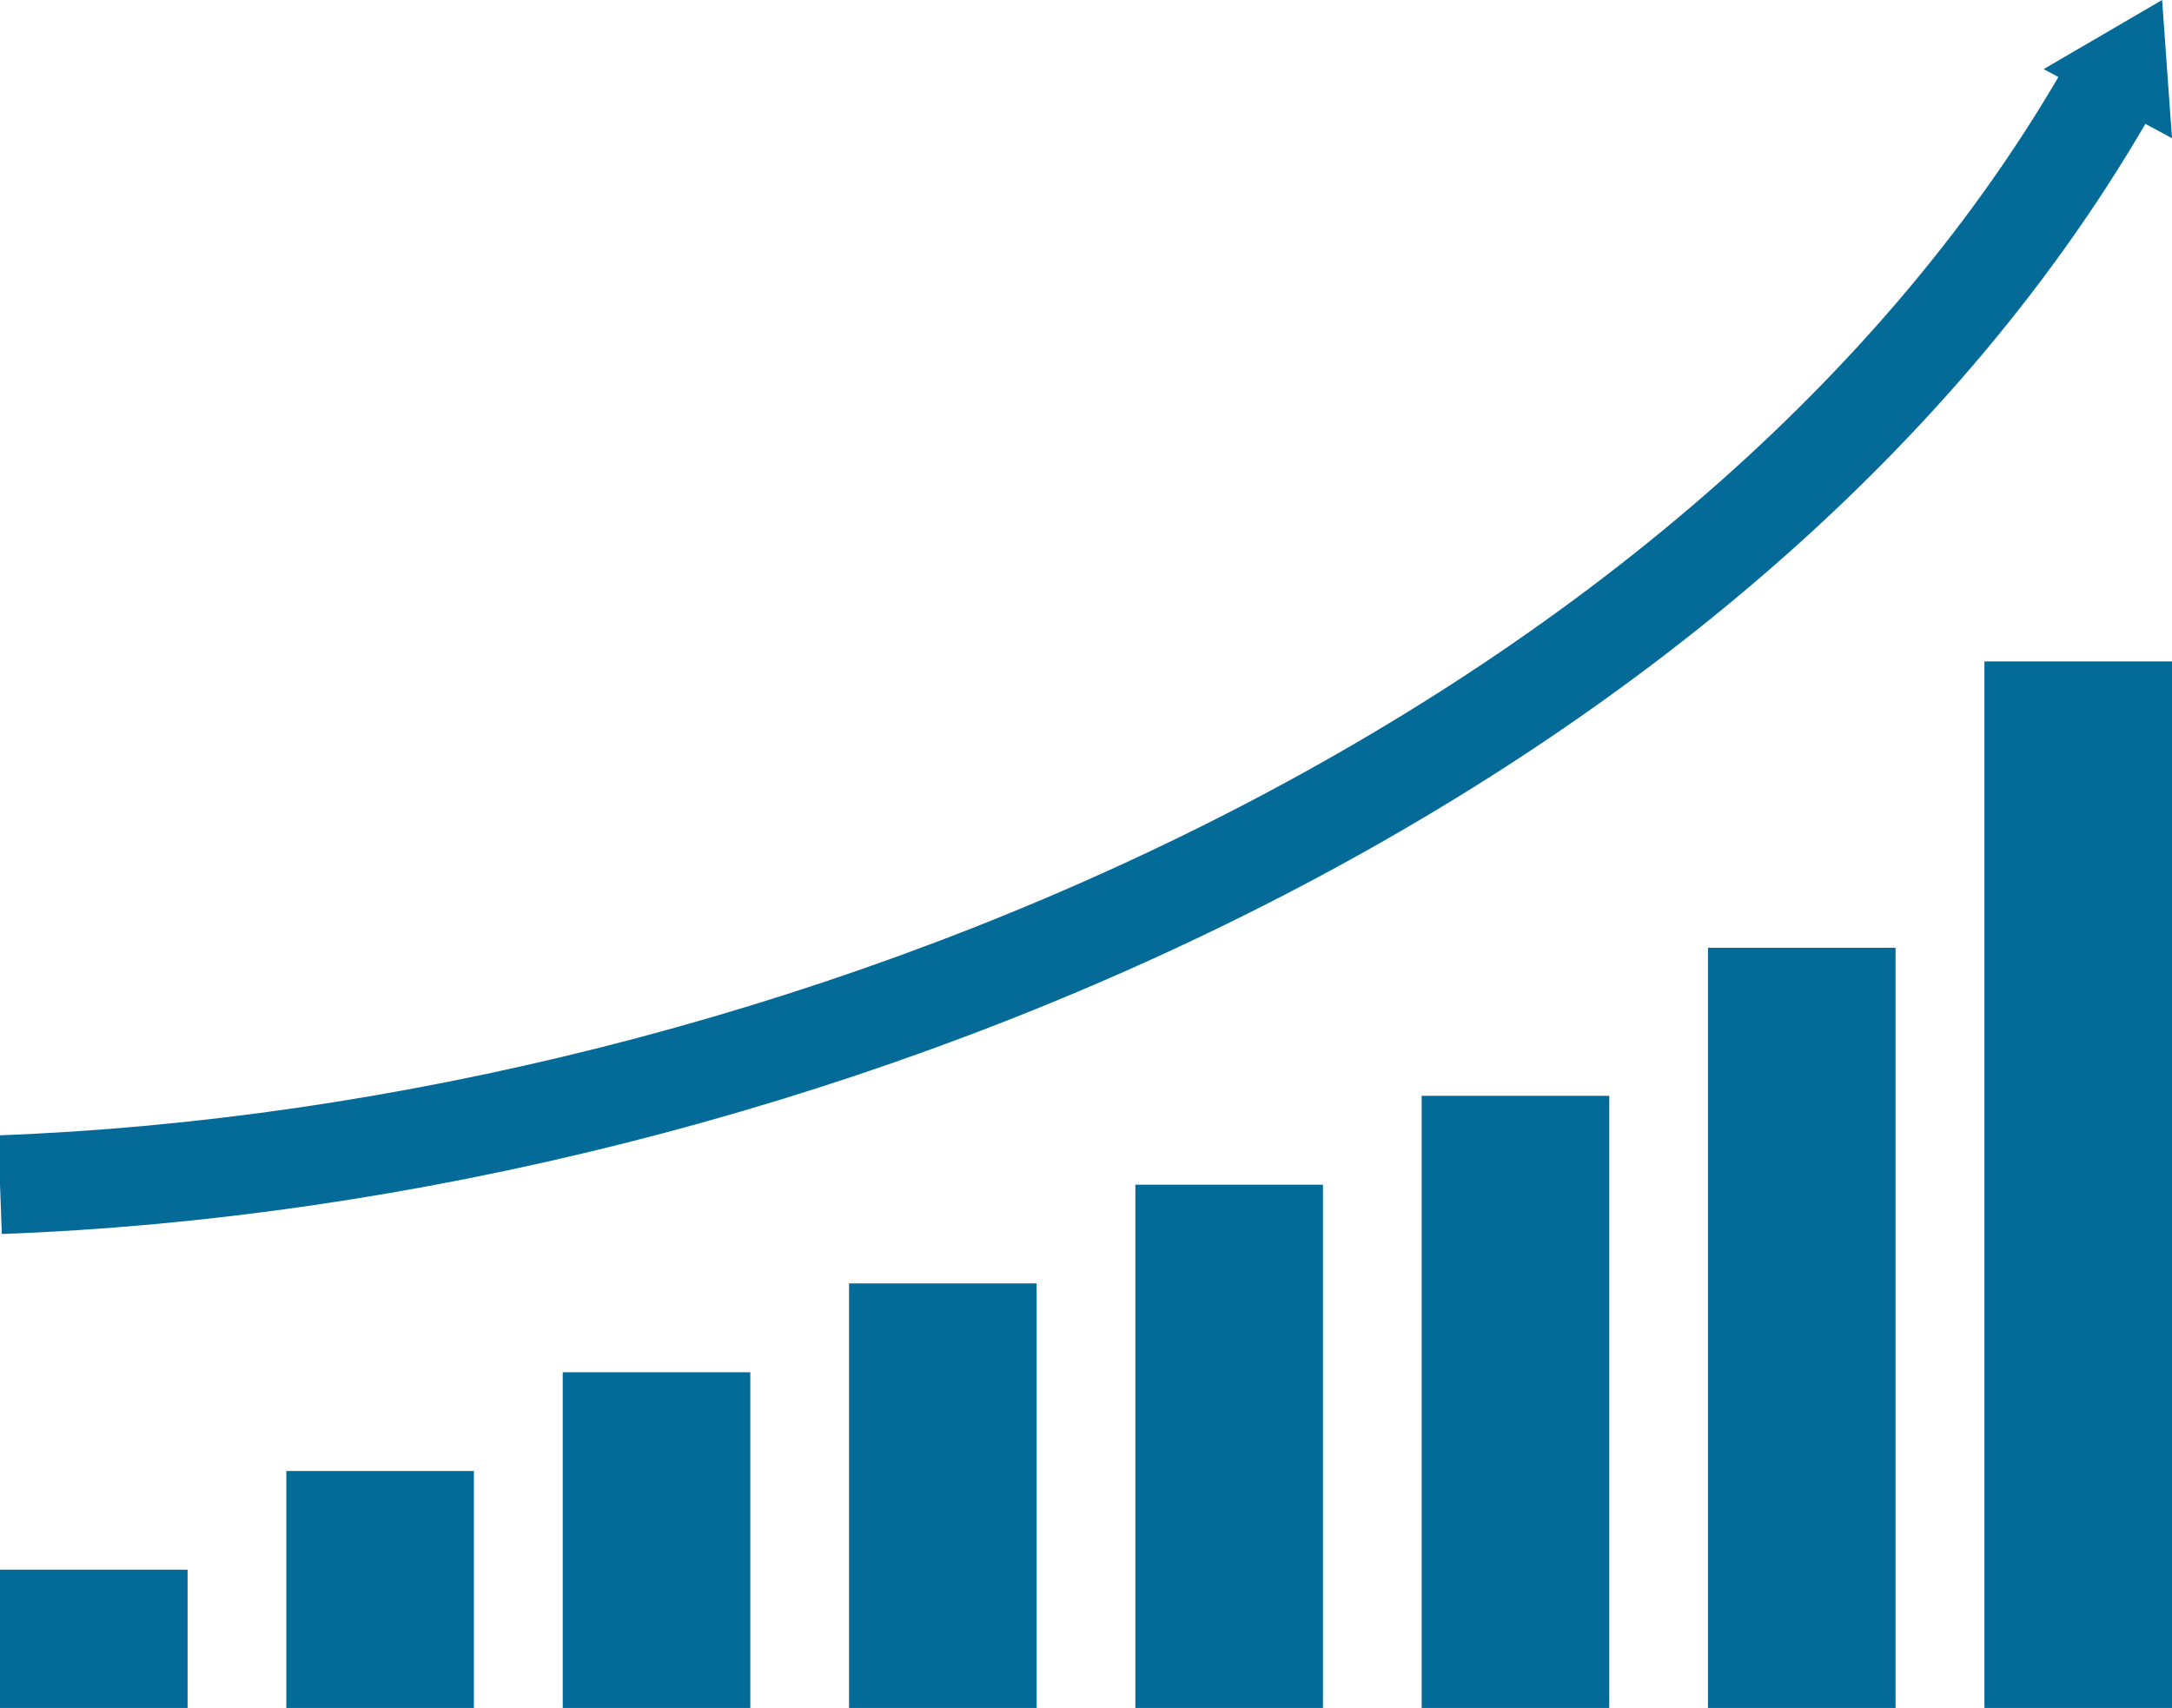 <?xml version="1.0" encoding="utf-8"?>
<!-- Generator: Adobe Illustrator 23.0.0, SVG Export Plug-In . SVG Version: 6.00 Build 0)  -->
<svg version="1.1" id="Layer_1" xmlns:serif="http://www.serif.com/"
	 xmlns="http://www.w3.org/2000/svg" xmlns:xlink="http://www.w3.org/1999/xlink" x="0px" y="0px" viewBox="0 0 22 17.3"
	 style="enable-background:new 0 0 22 17.3;" xml:space="preserve">
<style type="text/css">
	.st0{fill:#046B99;}
	.st1{fill:none;stroke:#046B99;stroke-miterlimit:10;}
</style>
<rect x="2.9" y="14.9" class="st0" width="1.9" height="2.4"/>
<rect x="5.7" y="13.9" class="st0" width="1.9" height="3.4"/>
<rect x="8.6" y="13" class="st0" width="1.9" height="4.3"/>
<rect x="20.1" y="6.7" class="st0" width="1.9" height="10.6"/>
<rect x="17.3" y="9.6" class="st0" width="1.9" height="7.7"/>
<rect x="14.4" y="11.1" class="st0" width="1.9" height="6.2"/>
<rect x="11.5" y="12" class="st0" width="1.9" height="5.3"/>
<path class="st0" d="M21.9,0L22,1.4l-1.3-0.7L21.9,0z"/>
<path class="st1" d="M0,12c8.1-0.3,17.4-4.3,21.3-11"/>
<rect x="0" y="15.9" class="st0" width="1.9" height="1.4"/>
</svg>
